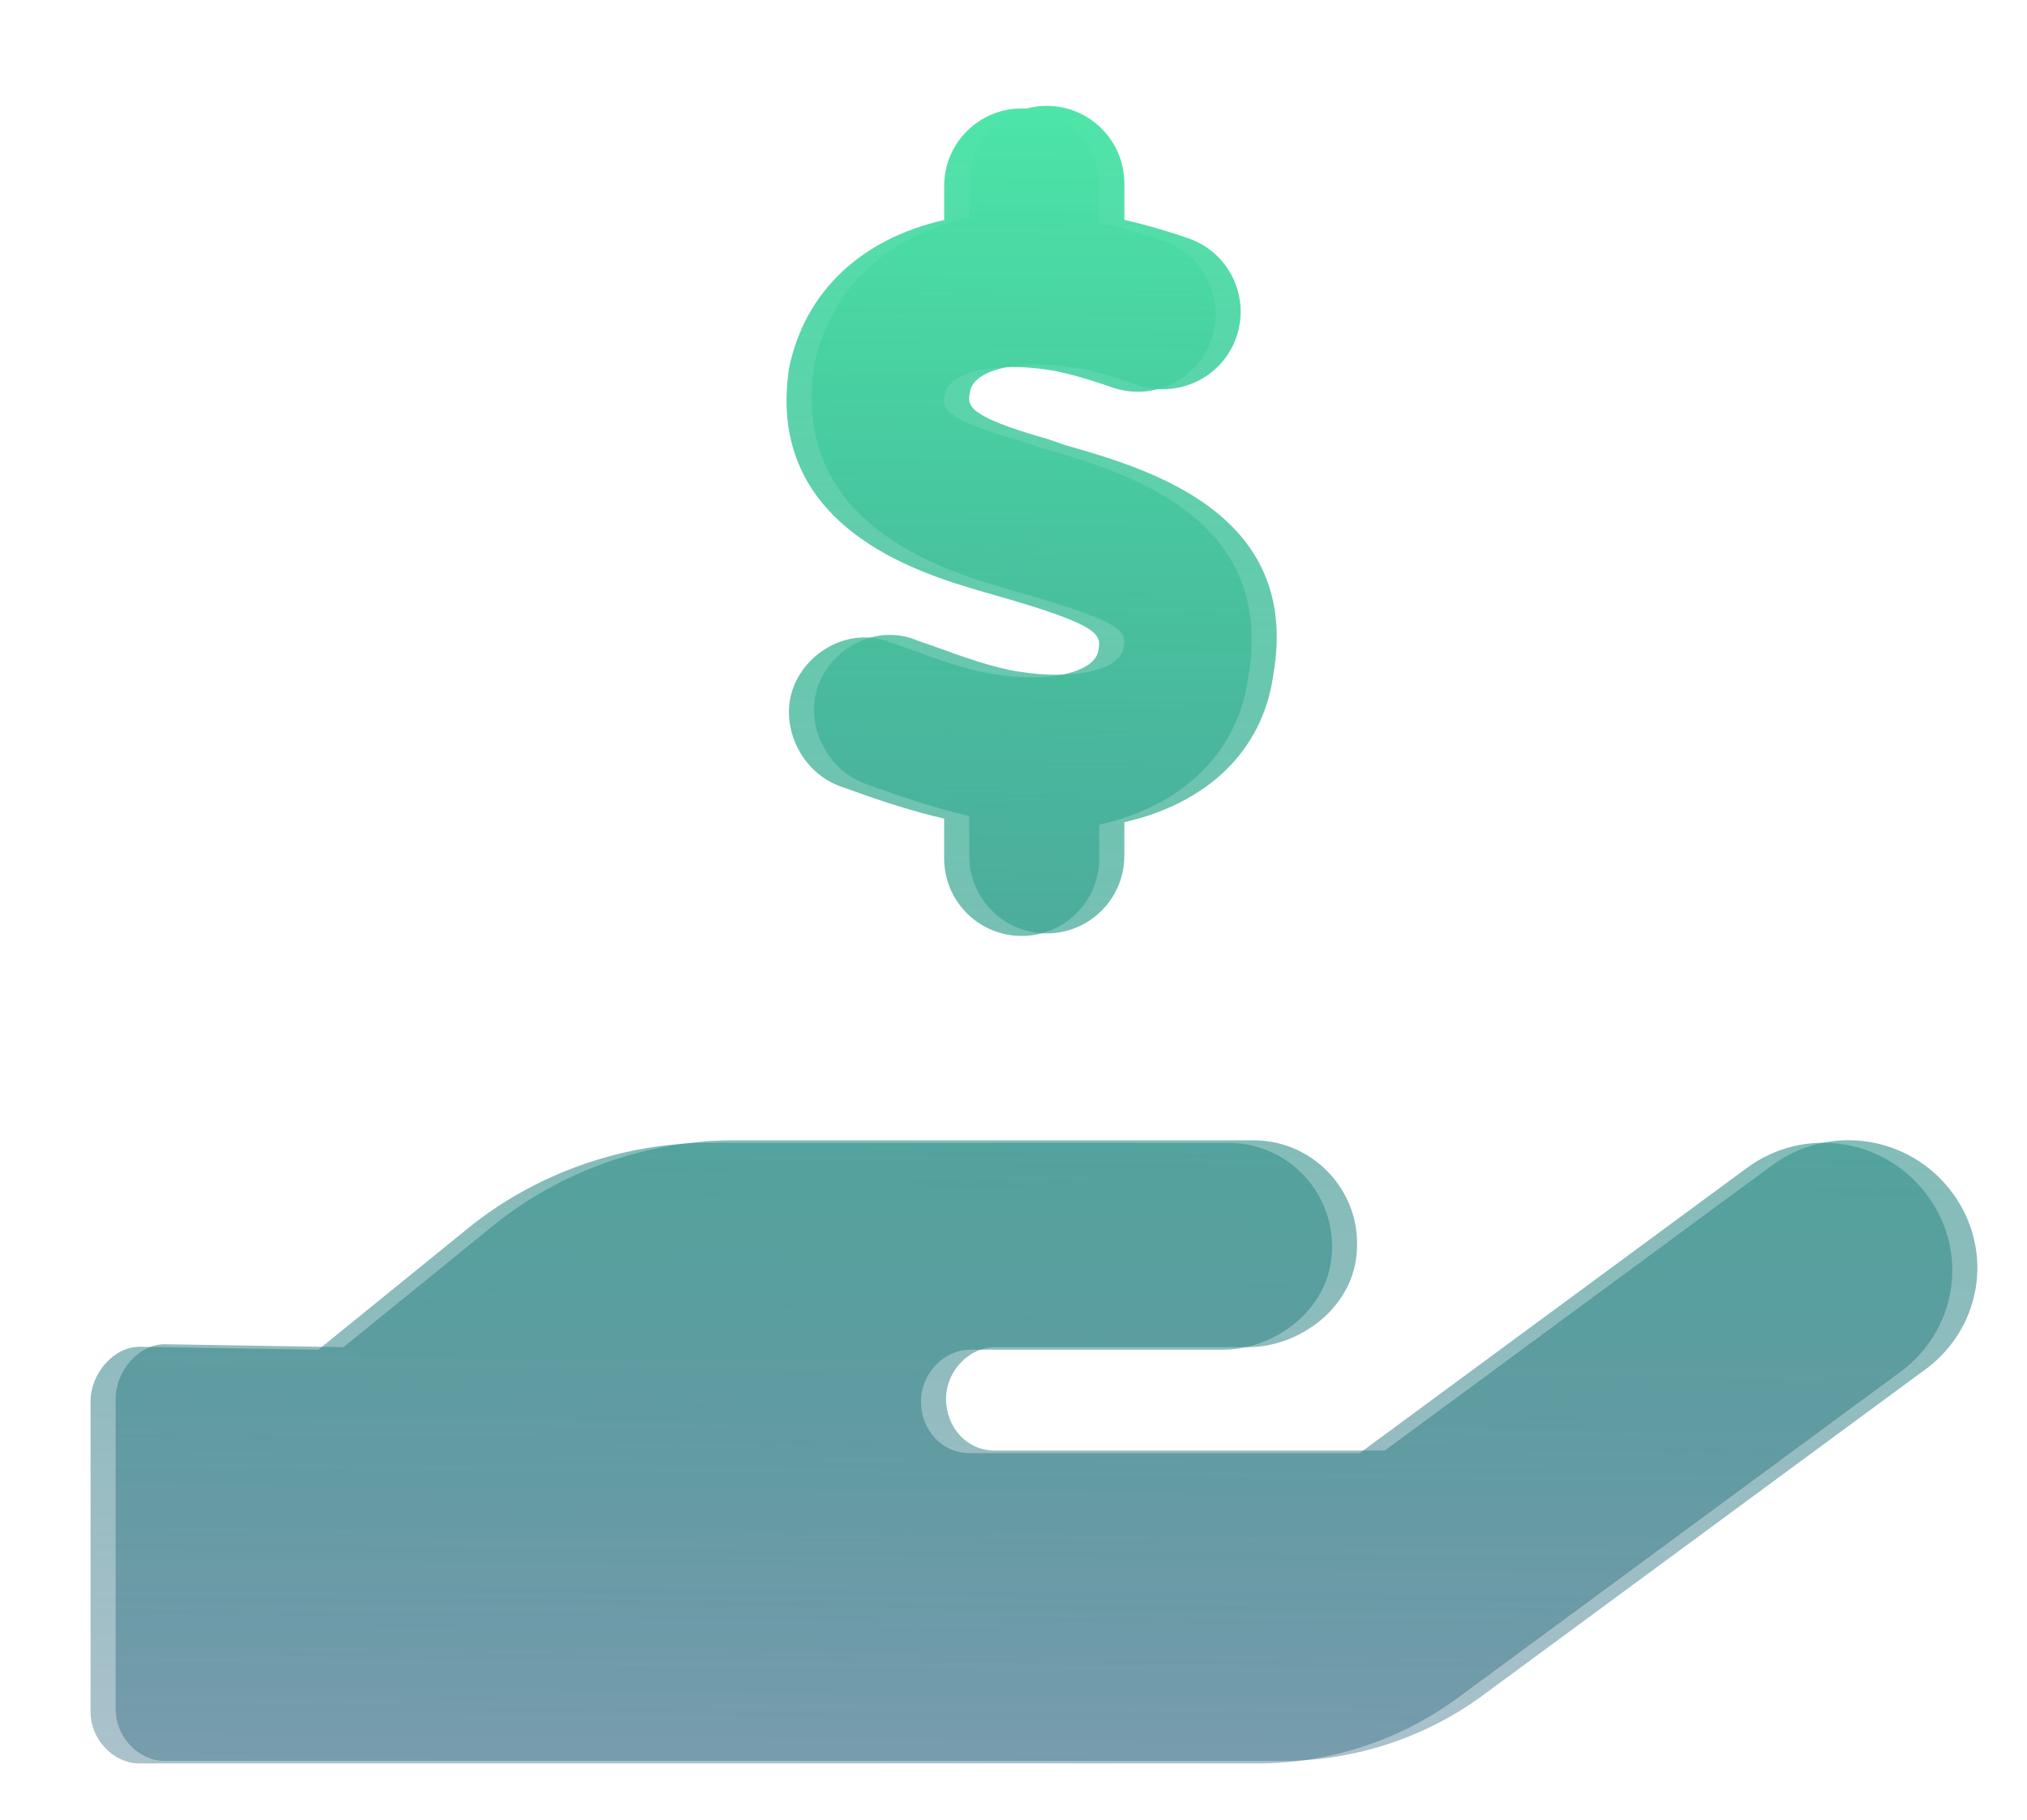 <?xml version="1.0" encoding="UTF-8" standalone="no"?>
<!-- Created with Inkscape (http://www.inkscape.org/) -->

<svg
   width="627"
   height="563"
   viewBox="0 0 165.894 148.96"
   version="1.1"
   id="svg385"
   inkscape:version="1.2 (1:1.2+202206011327+fc4e4096c5)"
   sodipodi:docname="purchaseing.svg"
   xmlns:inkscape="http://www.inkscape.org/namespaces/inkscape"
   xmlns:sodipodi="http://sodipodi.sourceforge.net/DTD/sodipodi-0.dtd"
   xmlns:xlink="http://www.w3.org/1999/xlink"
   xmlns="http://www.w3.org/2000/svg"
   xmlns:svg="http://www.w3.org/2000/svg">
  <sodipodi:namedview
     id="namedview387"
     pagecolor="#ffffff"
     bordercolor="#000000"
     borderopacity="0.25"
     inkscape:showpageshadow="2"
     inkscape:pageopacity="0.0"
     inkscape:pagecheckerboard="0"
     inkscape:deskcolor="#d1d1d1"
     inkscape:document-units="mm"
     showgrid="false"
     inkscape:zoom="0.34772035"
     inkscape:cx="445.7605"
     inkscape:cy="127.9764"
     inkscape:window-width="1360"
     inkscape:window-height="703"
     inkscape:window-x="0"
     inkscape:window-y="0"
     inkscape:window-maximized="1"
     inkscape:current-layer="layer1" />
  <defs
     id="defs382">
    <linearGradient
       inkscape:collect="always"
       xlink:href="#linearGradient5874"
       id="linearGradient5876"
       x1="141.32"
       y1="-7.844"
       x2="139.308"
       y2="217.683"
       gradientUnits="userSpaceOnUse"
       gradientTransform="translate(-49.115,52.882)" />
    <linearGradient
       inkscape:collect="always"
       id="linearGradient5874">
      <stop
         style="stop-color:#4de7a8;stop-opacity:1;"
         offset="0"
         id="stop5870" />
      <stop
         style="stop-color:#0f0d60;stop-opacity:0;"
         offset="1"
         id="stop5872" />
    </linearGradient>
    <linearGradient
       inkscape:collect="always"
       xlink:href="#linearGradient5874"
       id="linearGradient5958"
       gradientUnits="userSpaceOnUse"
       x1="141.32"
       y1="-7.844"
       x2="139.308"
       y2="217.683"
       gradientTransform="translate(-51.167,53.09)" />
    <filter
       inkscape:collect="always"
       style="color-interpolation-filters:sRGB"
       id="filter5961"
       x="-0.045"
       y="-0.05"
       width="1.089"
       height="1.101">
      <feGaussianBlur
         inkscape:collect="always"
         stdDeviation="2.838"
         id="feGaussianBlur5963" />
    </filter>
  </defs>
  <g
     inkscape:label="Layer 1"
     inkscape:groupmode="layer"
     id="layer1">
    <g
       id="g562"
       transform="translate(5.257,-38.42)">
      <path
         d="m 154.542,136.067 c -3.471,-4.712 -10.091,-5.731 -14.798,-2.241 l -31.671,23.328 H 76.165 c -2.315,0 -3.995,-1.918 -3.995,-4.231 0,-2.315 1.918,-4.233 3.995,-4.233 h 20.704 c 3.995,0 8.136,-2.879 8.829,-7.043 0.86,-5.292 -3.207,-9.89 -8.366,-9.89 h -42.564 c -6.906,0 -14.055,2.447 -19.611,6.945 L 22.854,148.688 8.201,148.45 c -2.077,0 -3.995,2.17 -3.995,4.471 v 25.395 c 0,2.334 1.918,4.239 3.995,4.239 h 91.572 c 5.829,0 11.62,-1.902 16.325,-5.363 l 35.745,-26.331 c 5.159,-3.469 6.165,-10.083 2.699,-14.793 z M 78.104,93.39 c -2.011,-0.291 -4.657,-1.244 -6.985,-2.09 l -1.296,-0.45 c -3.307,-1.402 -6.932,0.556 -8.096,3.625 -1.164,3.069 0.561,6.932 3.86,8.107 l 1.232,0.438 c 2.245,0.81 4.731,1.613 7.247,2.199 v 3.252 c 0,3.506 2.839,6.35 6.345,6.35 3.506,0 6.35,-2.844 6.35,-6.35 v -2.752 c 6.686,-1.514 11.345,-5.781 12.197,-12.097 2.299,-13.242 -10.29,-16.843 -17.044,-18.772 l -1.401,-0.484 c -6.959,-1.974 -6.562,-2.826 -6.376,-3.913 0.306,-1.79 4.048,-2.662 8.522,-1.956 1.307,0.207 3.008,0.674 5.199,1.435 3.315,1.133 6.935,-0.612 8.075,-3.926 1.14,-3.315 -0.611,-6.929 -3.926,-8.078 -2.011,-0.695 -3.683,-1.153 -5.244,-1.514 v -2.977 c 0,-3.506 -2.844,-6.35 -6.35,-6.35 -3.506,0 -6.345,2.844 -6.345,6.35 v 2.783 c -6.678,1.511 -11.361,5.749 -12.684,12.068 -2.037,13.089 10.742,16.846 15.557,18.275 l 1.719,0.496 c 8.377,2.398 8.242,3.146 8.027,4.403 -0.301,1.795 -4.032,2.668 -8.583,1.927 z"
         id="path132"
         style="fill:url(#linearGradient5876);fill-opacity:1;stroke-width:0.265" />
      <path
         d="m 152.49,136.275 c -3.471,-4.712 -10.091,-5.731 -14.798,-2.241 l -31.671,23.328 H 74.113 c -2.315,0 -3.995,-1.918 -3.995,-4.231 0,-2.315 1.918,-4.233 3.995,-4.233 h 20.704 c 3.995,0 8.136,-2.879 8.829,-7.043 0.86,-5.292 -3.207,-9.89 -8.366,-9.89 h -42.564 c -6.906,0 -14.055,2.447 -19.611,6.945 l -12.303,9.985 -14.653,-0.238 c -2.077,0 -3.995,2.17 -3.995,4.471 v 25.395 c 0,2.334 1.918,4.239 3.995,4.239 h 91.572 c 5.829,0 11.62,-1.902 16.325,-5.363 l 35.745,-26.331 c 5.159,-3.469 6.165,-10.083 2.699,-14.793 z M 76.052,93.598 c -2.011,-0.291 -4.657,-1.244 -6.985,-2.09 l -1.296,-0.45 c -3.307,-1.402 -6.932,0.556 -8.096,3.625 -1.164,3.069 0.561,6.932 3.86,8.107 l 1.232,0.438 c 2.245,0.81 4.731,1.613 7.247,2.199 v 3.252 c 0,3.506 2.839,6.35 6.345,6.35 3.506,0 6.35,-2.844 6.35,-6.35 v -2.752 c 6.686,-1.514 11.345,-5.781 12.197,-12.097 2.299,-13.242 -10.29,-16.843 -17.044,-18.772 l -1.401,-0.484 c -6.959,-1.974 -6.562,-2.826 -6.376,-3.913 0.306,-1.79 4.048,-2.662 8.522,-1.956 1.307,0.207 3.008,0.674 5.199,1.435 3.315,1.133 6.935,-0.612 8.075,-3.926 1.14,-3.315 -0.611,-6.929 -3.926,-8.078 -2.011,-0.695 -3.683,-1.153 -5.244,-1.514 v -2.977 c 0,-3.506 -2.844,-6.35 -6.35,-6.35 -3.506,0 -6.345,2.844 -6.345,6.35 v 2.783 c -6.678,1.511 -11.361,5.749 -12.684,12.068 -2.037,13.089 10.742,16.846 15.557,18.275 l 1.719,0.496 c 8.377,2.398 8.242,3.146 8.027,4.403 -0.301,1.795 -4.032,2.668 -8.583,1.927 z"
         id="path132-5"
         style="fill:url(#linearGradient5958);fill-opacity:1;stroke-width:0.265;filter:url(#filter5961)" />
    </g>
  </g>
</svg>
